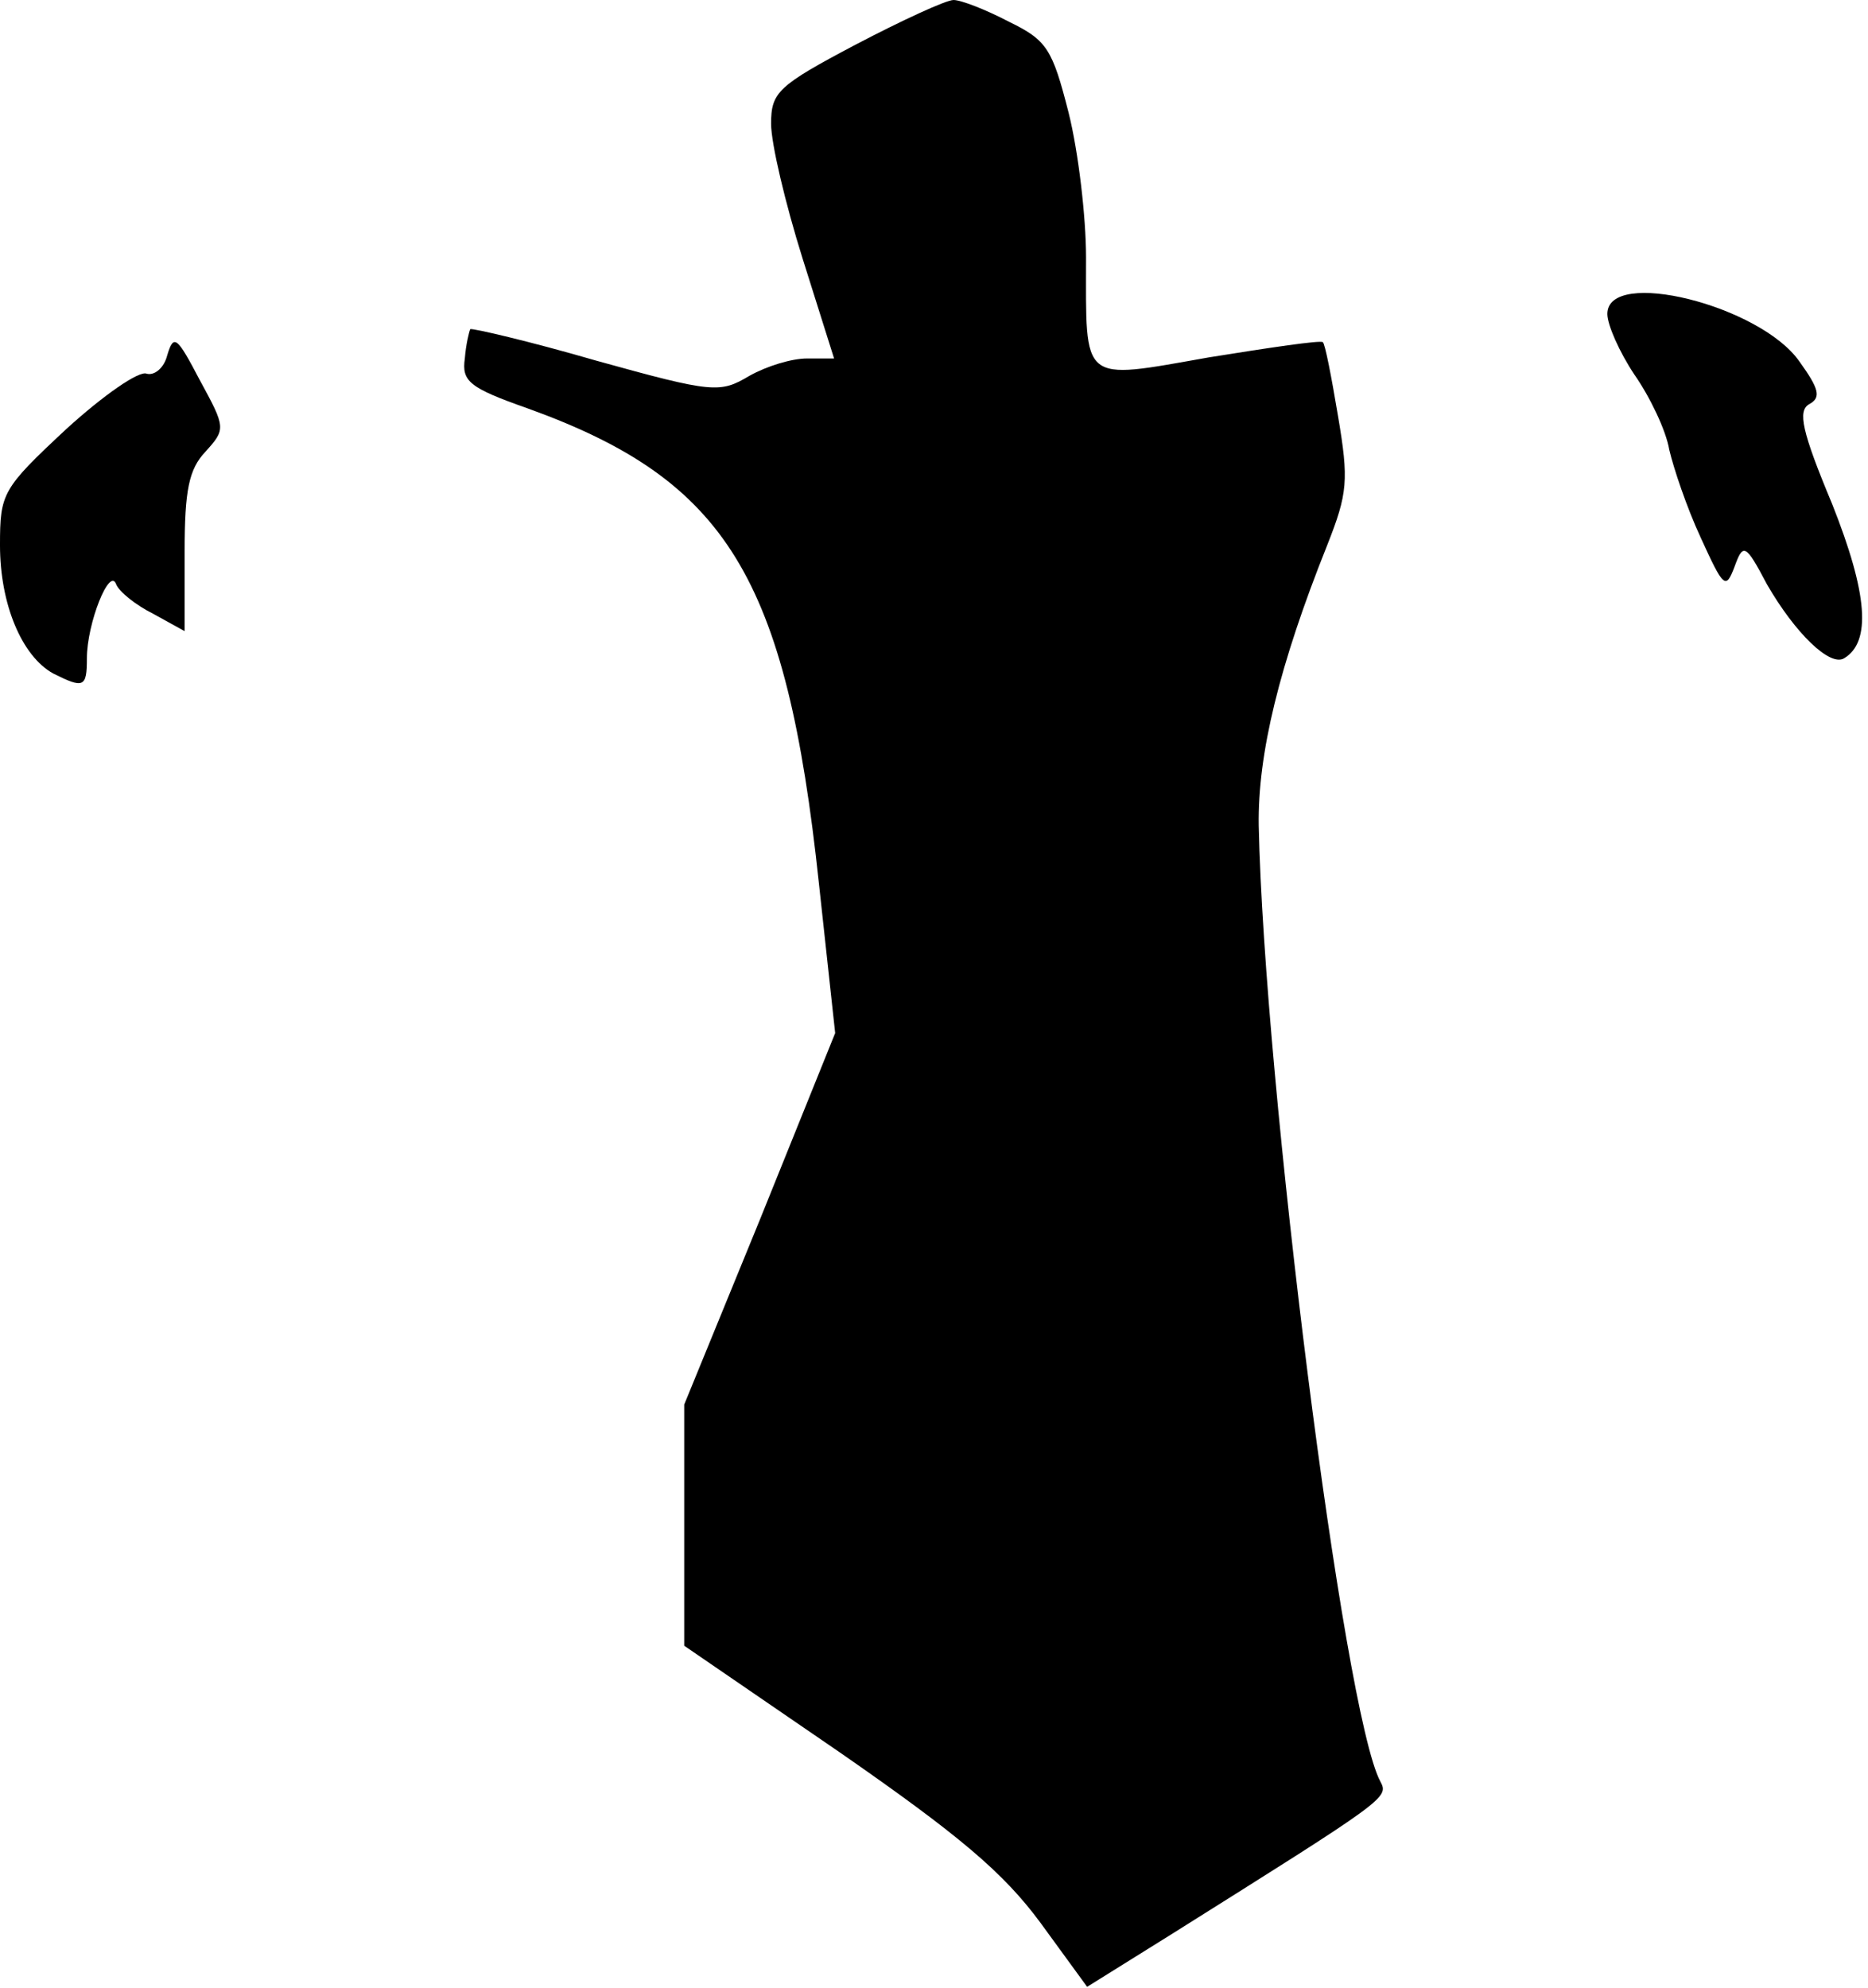 <?xml version="1.0" standalone="no"?>
<!DOCTYPE svg PUBLIC "-//W3C//DTD SVG 20010904//EN"
 "http://www.w3.org/TR/2001/REC-SVG-20010904/DTD/svg10.dtd">
<svg version="1.0" xmlns="http://www.w3.org/2000/svg"
 width="172pt" height="183pt" viewBox="0 0 172 183"
 preserveAspectRatio="xMidYMid meet">
<g transform="translate(0,183) scale(0.1,-0.1)"
fill="#000000" stroke="none">
<path fill="#000000" stroke="none" d="M788 1789 c-72 -38 -78 -44 -78 -73 0
-18 13 -73 29 -124 l29 -92 -25 0 c-14 0 -37 -7 -53 -16 -27 -16 -33 -16 -141
14 -62 18 -114 30 -116 29 -1 -2 -4 -14 -5 -27 -3 -21 4 -27 58 -46 183 -66
238 -155 268 -437 l15 -138 -69 -171 -70 -171 0 -111 0 -111 143 -98 c111 -77
151 -111 185 -157 l43 -59 77 48 c199 125 201 126 193 141 -34 63 -107 644
-112 880 -1 66 19 148 63 258 19 48 20 60 10 119 -6 36 -12 67 -14 68 -2 2
-49 -5 -105 -14 -119 -21 -113 -25 -113 92 0 37 -7 97 -16 133 -15 59 -20 67
-55 84 -21 11 -44 20 -51 20 -7 0 -48 -19 -90 -41z"/>
<path fill="#000000" stroke="none" d="M1480 1541 c0 -10 11 -35 25 -56 14
-20 29 -51 32 -69 4 -17 16 -53 29 -81 21 -46 23 -48 31 -27 8 22 10 22 30
-16 26 -45 58 -76 71 -68 25 15 22 59 -11 142 -28 67 -32 86 -21 92 11 6 9 14
-9 39 -36 52 -177 87 -177 44z"/>
<path fill="#000000" stroke="none" d="M154 1503 c-3 -12 -12 -19 -19 -17 -7
3 -40 -20 -74 -51 -59 -55 -61 -59 -61 -107 0 -54 20 -102 49 -118 28 -14 31
-13 31 14 0 32 21 85 27 68 3 -7 18 -19 34 -27 l29 -16 0 73 c0 57 4 76 19 92
19 21 19 22 -5 66 -21 40 -24 43 -30 23z"/>
</g>
</svg>
